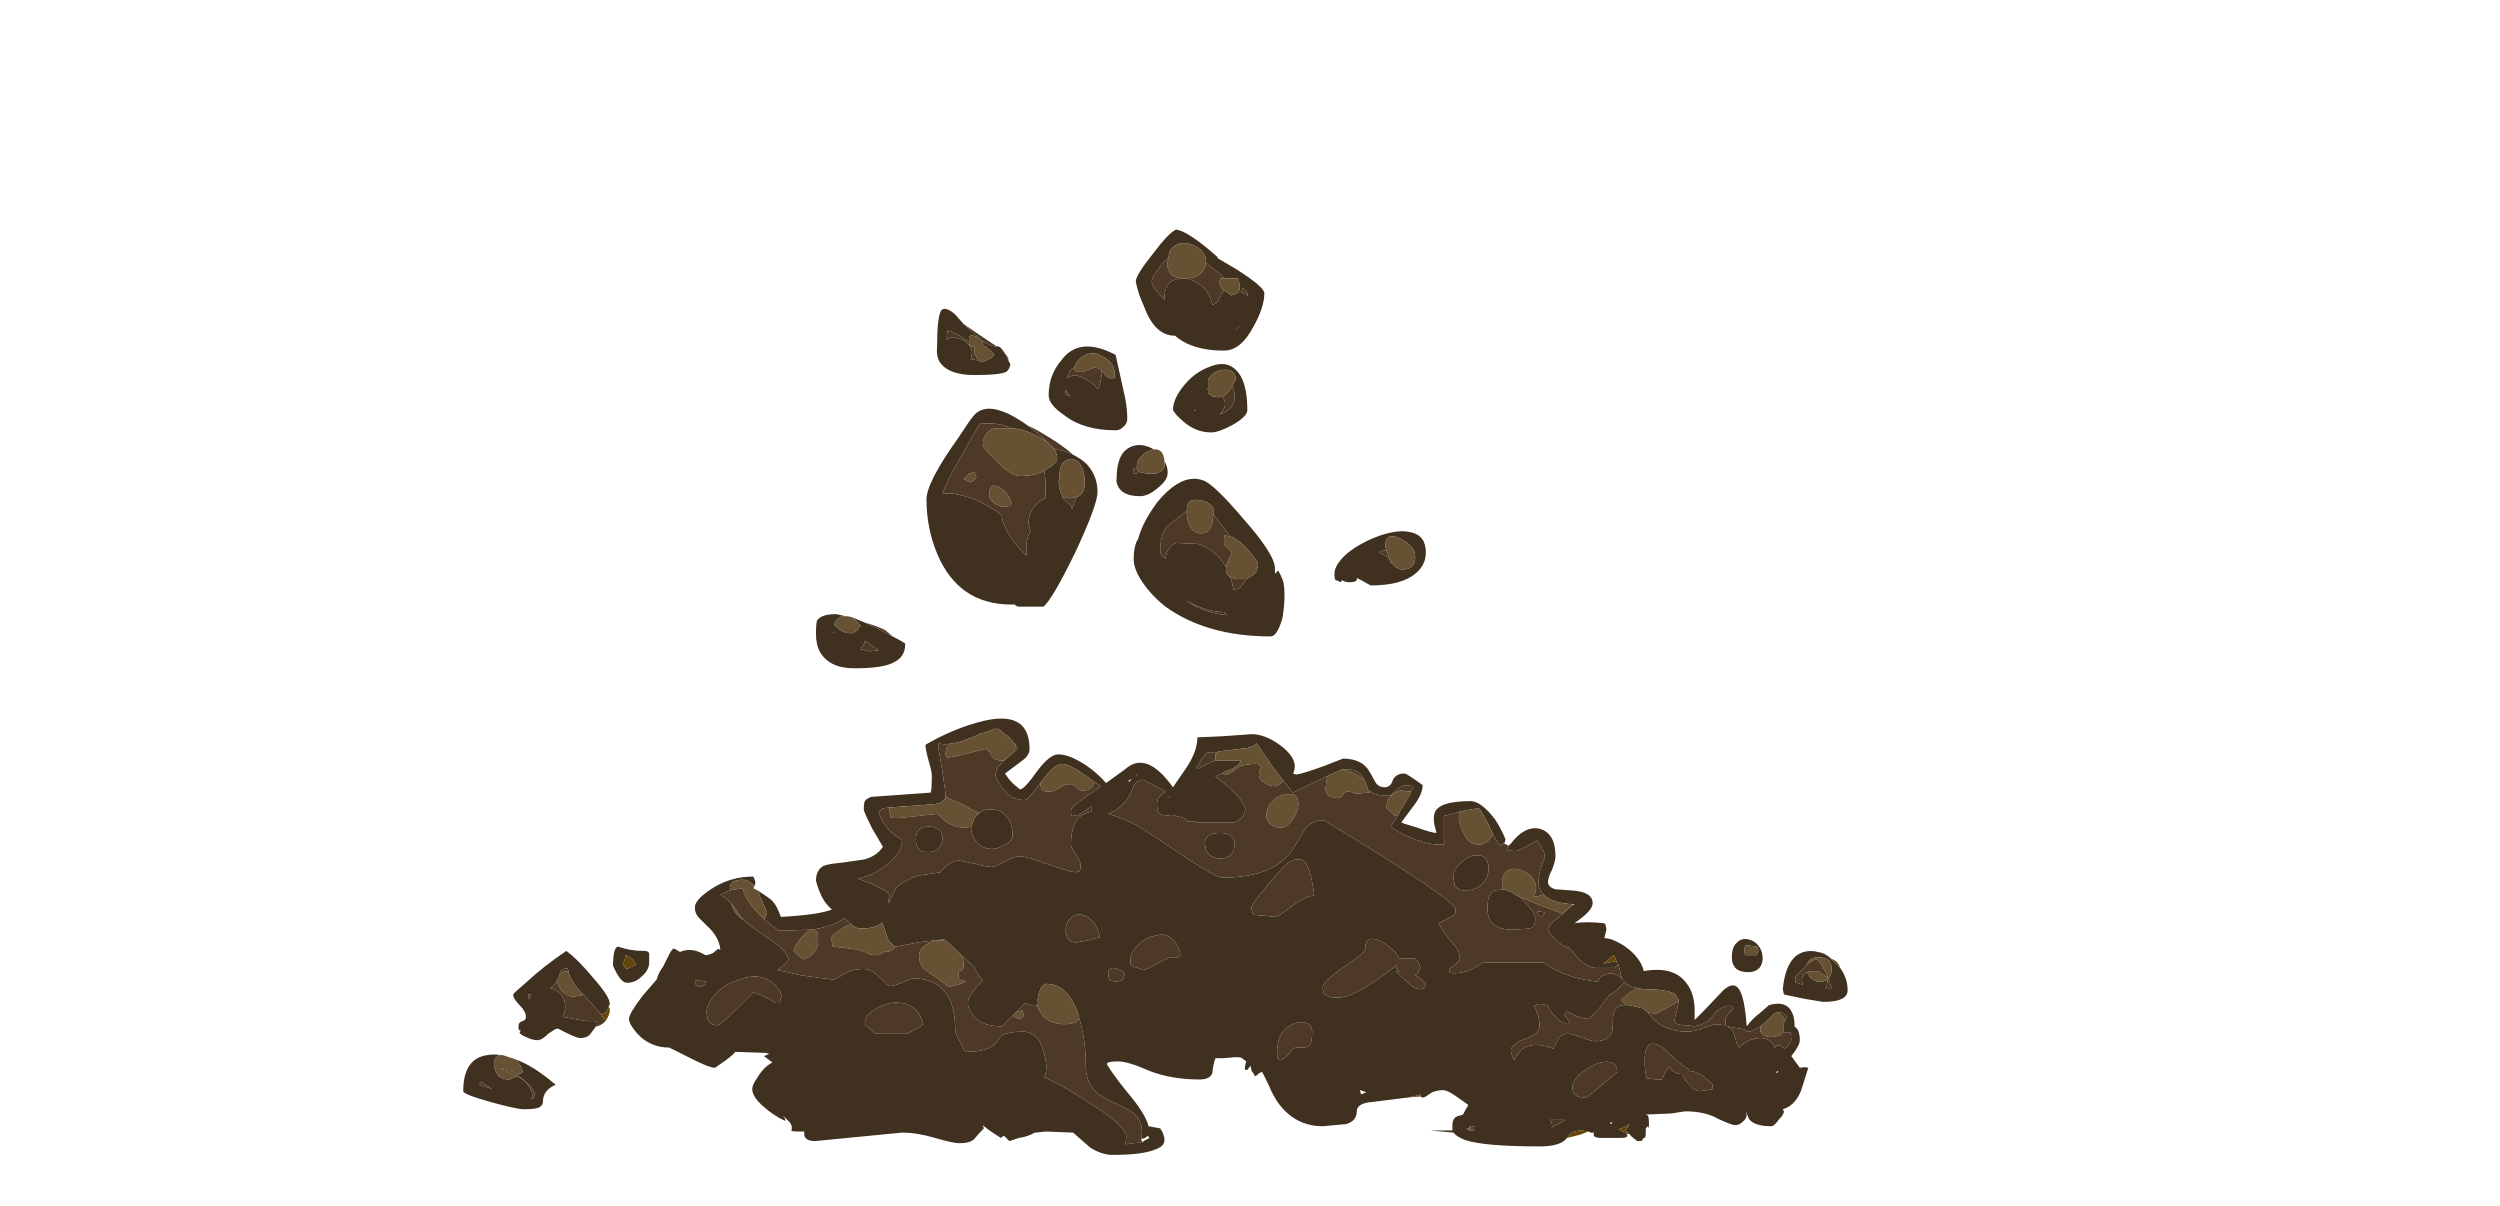 <?xml version="1.0" encoding="UTF-8" standalone="no"?>
<svg xmlns:ffdec="https://www.free-decompiler.com/flash" xmlns:xlink="http://www.w3.org/1999/xlink" ffdec:objectType="frame" height="397.25px" width="823.55px" xmlns="http://www.w3.org/2000/svg">
  <g transform="matrix(1.0, 0.0, 0.0, 1.0, 361.55, 294.0)">
    <use ffdec:characterId="1671" height="43.55" transform="matrix(7.0, 0.0, 0.0, 7.0, -208.95, -218.4)" width="65.15" xlink:href="#shape0"/>
  </g>
  <defs>
    <g id="shape0" transform="matrix(1.0, 0.0, 0.0, 1.0, 29.85, 31.2)">
      <path d="M2.6 -30.05 Q3.35 -31.05 3.7 -31.2 4.3 -31.1 5.65 -29.9 L5.65 -29.85 6.5 -29.35 Q7.85 -28.5 7.85 -28.2 7.85 -27.55 7.35 -26.65 6.75 -25.5 5.95 -25.5 4.45 -25.5 3.65 -26.2 2.7 -26.2 2.2 -27.55 1.9 -28.2 1.8 -28.75 1.8 -29.05 2.6 -30.05 M5.1 -29.65 L5.1 -29.75 Q5.1 -30.0 4.85 -30.25 4.55 -30.5 4.2 -30.55 3.85 -30.6 3.6 -30.4 3.35 -30.25 3.35 -29.9 L3.25 -29.8 Q2.55 -29.05 2.55 -28.75 2.55 -28.5 3.15 -27.9 L3.15 -28.0 Q3.15 -28.5 3.45 -28.75 3.65 -28.85 3.9 -28.9 L4.1 -28.9 4.2 -28.9 Q4.6 -28.8 4.95 -28.5 5.3 -28.15 5.4 -27.65 5.45 -27.65 5.65 -27.8 L5.95 -28.35 6.3 -28.1 Q6.45 -28.15 6.65 -28.25 L6.7 -28.5 6.65 -28.8 6.6 -28.9 5.95 -28.9 5.8 -29.1 Q5.4 -29.35 5.1 -29.65 M13.85 -15.5 Q14.1 -15.2 14.35 -15.2 14.65 -15.2 14.8 -15.35 14.95 -15.5 14.95 -15.8 14.95 -16.3 14.25 -16.65 13.55 -17.0 13.55 -16.3 13.55 -16.2 13.6 -16.1 L13.5 -16.1 Q13.4 -16.1 13.25 -16.0 L13.55 -15.85 Q13.8 -15.7 13.8 -15.5 L13.85 -15.5 M12.15 -14.65 Q12.05 -14.6 11.85 -14.6 11.65 -14.6 11.5 -14.7 L11.45 -14.6 Q11.25 -14.7 11.2 -14.7 11.15 -14.75 11.15 -15.0 11.15 -15.45 11.8 -16.0 12.45 -16.5 13.3 -16.8 14.2 -17.1 14.75 -16.95 15.45 -16.8 15.45 -16.0 15.45 -15.4 14.95 -15.0 14.3 -14.45 12.85 -14.45 L12.4 -14.7 12.2 -14.8 12.2 -14.7 12.15 -14.65 M6.6 -26.55 L6.45 -26.45 Q6.6 -26.55 6.75 -26.7 L6.6 -26.55 M7.1 -28.05 L7.05 -28.2 Q7.05 -28.25 6.85 -28.45 L6.75 -28.25 Q6.95 -28.2 7.1 -28.05 M6.35 -22.0 Q5.7 -21.65 5.35 -21.65 4.6 -21.65 4.0 -22.2 3.7 -22.45 3.55 -22.7 3.55 -23.25 4.1 -23.9 4.6 -24.5 5.3 -24.75 6.05 -25.05 6.5 -24.6 7.05 -24.1 7.05 -22.7 7.05 -22.4 6.35 -22.0 M6.35 -23.85 L6.5 -24.15 Q6.5 -24.6 6.0 -24.6 5.5 -24.6 5.2 -24.15 L5.2 -23.75 5.15 -23.65 5.2 -23.65 5.2 -23.5 5.4 -23.35 5.7 -23.3 5.85 -23.35 Q6.0 -23.2 6.0 -23.0 6.0 -22.75 5.75 -22.5 6.1 -22.6 6.3 -22.85 6.45 -23.05 6.45 -23.25 6.45 -23.65 6.35 -23.85 M0.2 -24.55 L0.3 -24.45 Q0.45 -24.2 0.6 -24.2 0.95 -24.2 0.8 -24.25 0.85 -24.6 0.65 -24.9 0.45 -25.15 0.15 -25.25 L0.1 -25.3 Q-0.2 -25.45 -0.55 -25.3 L-0.65 -25.25 Q-0.95 -25.1 -1.1 -24.7 -1.3 -24.6 -1.35 -24.4 L-1.45 -24.15 Q-1.4 -24.25 -1.25 -24.3 -1.0 -24.4 -0.65 -24.2 -0.3 -24.05 -0.05 -23.75 L0.05 -23.7 0.1 -23.85 Q0.2 -24.3 0.2 -24.5 L0.2 -24.55 M1.2 -21.9 Q1.05 -21.75 0.85 -21.75 -0.65 -21.75 -1.55 -22.45 -2.3 -22.95 -2.3 -23.4 -2.3 -24.35 -1.7 -25.05 -0.85 -26.2 0.85 -25.3 L1.25 -23.5 Q1.4 -22.85 1.4 -22.3 1.4 -22.05 1.2 -21.9 M4.6 -22.7 L4.55 -22.7 4.6 -22.65 4.6 -22.7 M1.95 -19.8 L2.1 -19.75 2.5 -19.7 Q2.8 -19.7 2.95 -19.8 3.15 -19.9 3.15 -20.1 L3.15 -20.3 Q3.3 -20.05 3.3 -19.75 3.3 -19.4 2.85 -19.05 2.4 -18.65 2.0 -18.65 1.25 -18.65 1.0 -19.05 0.85 -19.3 0.9 -19.5 0.9 -20.35 1.25 -20.75 1.6 -21.1 2.1 -21.05 2.4 -21.0 2.65 -20.85 L2.5 -20.8 Q2.25 -20.75 2.05 -20.5 1.85 -20.3 1.85 -20.1 L1.85 -20.0 1.7 -19.95 1.7 -19.7 Q1.85 -19.7 1.95 -19.8 M5.45 -17.8 L5.45 -18.05 Q5.45 -18.15 5.25 -18.3 5.05 -18.45 4.8 -18.45 4.2 -18.6 4.2 -17.95 3.5 -17.4 3.3 -17.25 2.95 -16.9 2.95 -16.05 2.95 -15.9 3.2 -15.7 3.25 -16.25 3.7 -16.45 L4.75 -16.4 Q5.45 -16.15 5.9 -15.55 L6.05 -15.3 Q6.0 -14.95 6.25 -14.85 6.35 -14.55 6.4 -14.25 L6.65 -14.3 Q6.75 -14.35 7.0 -14.75 7.25 -14.85 7.45 -15.05 7.55 -15.25 7.55 -15.5 6.85 -16.55 6.25 -16.75 L5.45 -17.8 M1.7 -15.7 Q1.7 -16.2 1.85 -16.55 L1.9 -16.6 Q2.1 -17.4 2.8 -18.35 3.95 -19.75 4.95 -19.4 5.45 -19.25 6.85 -17.6 8.35 -15.9 8.35 -15.25 L8.35 -15.0 8.5 -15.15 Q8.65 -14.9 8.75 -14.6 8.8 -14.3 8.8 -14.0 8.8 -13.5 8.7 -12.9 8.45 -12.05 8.15 -12.05 5.15 -12.05 3.2 -13.45 2.5 -14.0 2.05 -14.7 1.7 -15.25 1.7 -15.7 M5.95 -13.2 Q5.1 -13.2 4.15 -13.75 5.0 -13.15 6.1 -13.05 L5.95 -13.2 M-16.0 -0.1 Q-15.45 0.25 -15.3 0.4 -15.1 0.6 -14.9 1.15 -13.1 1.05 -12.5 0.8 -12.75 0.6 -12.95 0.25 -13.15 -0.15 -13.25 -0.55 -13.25 -1.05 -12.9 -1.25 -12.65 -1.35 -12.05 -1.4 L-11.0 -1.55 Q-10.4 -1.7 -10.1 -2.15 L-10.6 -3.0 Q-11.0 -3.8 -11.0 -3.9 -11.0 -4.2 -10.95 -4.3 -10.9 -4.4 -10.65 -4.5 L-7.85 -4.7 Q-7.8 -4.85 -7.8 -5.5 -7.8 -5.7 -7.95 -6.2 -8.1 -6.75 -8.1 -6.95 -6.9 -7.65 -5.65 -8.0 -3.2 -8.7 -3.2 -6.75 -3.2 -6.45 -3.55 -6.2 L-4.35 -5.6 Q-4.25 -5.4 -3.95 -5.1 L-3.65 -4.85 Q-3.45 -4.85 -2.85 -5.7 -2.25 -6.5 -1.85 -6.5 -1.25 -6.5 -0.35 -5.85 0.1 -5.5 0.4 -5.15 1.15 -5.7 1.3 -5.8 2.3 -6.7 3.55 -4.95 L4.1 -5.75 Q4.7 -6.6 4.7 -7.3 L5.85 -7.35 7.25 -7.45 7.35 -7.45 Q8.0 -7.4 8.7 -6.85 9.5 -6.2 9.2 -5.6 L9.35 -5.55 Q9.7 -5.6 10.65 -5.95 L11.55 -6.3 Q12.5 -6.3 12.85 -5.6 L13.1 -5.15 Q13.25 -4.95 13.5 -4.95 13.8 -4.95 13.9 -5.3 14.05 -5.6 14.45 -5.6 14.55 -5.6 15.3 -5.05 15.3 -4.7 15.0 -4.25 L14.3 -3.3 Q14.35 -3.25 15.05 -3.05 15.75 -2.8 15.95 -2.8 L15.85 -3.2 Q15.8 -3.5 15.85 -3.7 16.0 -4.3 17.55 -4.3 18.05 -4.3 18.7 -3.45 19.0 -3.0 19.2 -2.5 L19.15 -2.3 19.15 -2.35 19.1 -2.3 Q19.05 -2.25 18.95 -2.2 L18.8 -2.4 18.6 -2.75 18.4 -3.2 Q18.0 -3.95 17.95 -3.95 17.65 -3.95 17.05 -3.8 L16.3 -3.6 16.3 -2.45 16.35 -2.35 Q16.35 -2.25 16.15 -2.25 15.5 -2.25 14.7 -2.6 14.1 -2.85 13.8 -3.1 L14.15 -3.65 14.3 -3.95 14.35 -4.0 14.75 -4.7 14.75 -4.75 14.85 -4.95 14.85 -5.0 14.55 -5.05 Q14.3 -5.05 14.05 -4.8 13.8 -4.55 13.7 -4.55 13.1 -4.55 12.85 -4.75 L12.75 -4.8 12.6 -5.2 Q12.45 -5.5 12.35 -5.6 12.15 -5.8 11.65 -5.8 L11.5 -5.8 11.45 -5.75 10.95 -5.55 10.55 -5.35 9.2 -4.7 8.75 -5.25 8.1 -6.1 8.1 -6.15 8.05 -6.2 7.5 -7.0 7.5 -7.05 7.45 -7.0 7.35 -6.9 7.05 -6.8 5.8 -6.65 5.6 -6.6 5.25 -6.6 Q5.05 -6.6 4.65 -5.85 L4.8 -5.85 Q5.2 -6.1 5.55 -6.2 L6.75 -6.2 Q6.65 -5.9 5.9 -5.65 L5.9 -5.6 5.85 -5.6 Q5.7 -5.55 5.55 -5.45 6.05 -5.1 6.55 -4.6 6.95 -4.1 6.95 -3.95 6.95 -3.5 6.45 -3.3 L4.7 -3.3 4.65 -3.35 4.2 -3.35 4.1 -3.5 3.5 -3.65 3.45 -3.65 3.15 -3.6 Q2.95 -3.65 2.85 -3.8 2.8 -3.9 2.8 -4.15 2.8 -4.4 2.9 -4.5 L3.2 -4.75 2.55 -5.1 2.15 -5.3 Q1.9 -5.3 1.7 -5.05 L1.65 -4.9 Q1.6 -4.7 1.4 -4.4 1.05 -3.9 0.5 -3.7 1.1 -3.55 1.95 -3.1 2.6 -2.7 4.3 -1.55 5.6 -0.7 5.85 -0.7 8.35 -0.7 9.2 -2.05 L9.75 -2.95 Q10.05 -3.4 10.65 -3.4 16.85 0.35 16.85 0.8 16.85 1.0 16.8 1.05 16.65 1.15 16.05 1.45 16.3 1.9 16.75 2.45 17.05 2.75 17.05 3.15 17.05 3.25 16.55 3.6 L16.55 3.75 Q16.6 3.8 16.8 3.8 17.2 3.8 17.65 3.6 L18.15 3.3 21.0 3.3 Q21.85 3.95 23.2 4.15 L23.55 4.2 Q23.6 3.95 23.95 3.85 24.4 3.7 24.8 4.2 24.5 4.6 24.15 4.8 L24.1 4.8 23.65 5.4 23.15 5.95 Q22.7 5.95 22.1 5.6 L21.95 5.75 22.2 6.05 22.2 6.1 Q22.2 6.15 22.0 6.15 21.85 6.15 21.6 5.9 21.3 5.6 21.2 5.35 21.15 5.25 20.7 5.25 L20.55 5.35 Q20.8 5.85 20.8 6.3 20.8 6.65 20.1 6.9 19.45 7.15 19.45 7.45 19.45 7.55 19.6 7.9 19.7 7.7 19.9 7.45 20.45 6.95 21.45 7.35 L21.7 6.85 Q21.85 6.65 22.15 6.65 22.3 6.65 22.75 6.8 23.2 7.0 23.4 7.0 23.9 7.0 24.1 6.75 24.25 6.6 24.25 6.2 24.25 5.75 24.3 5.65 24.4 5.35 24.7 5.3 L25.0 5.3 25.65 5.45 Q25.75 5.5 25.9 5.65 L26.1 5.9 Q26.7 6.55 27.8 6.55 27.95 6.55 28.35 6.45 L28.45 6.4 Q28.95 6.2 29.15 6.2 L29.55 6.25 29.55 6.05 Q29.55 5.85 29.7 5.7 29.9 5.5 29.9 5.45 L29.9 5.35 Q29.4 5.25 29.0 5.75 28.7 6.15 28.3 6.25 L28.05 6.3 27.8 6.25 27.7 6.25 Q27.15 6.25 27.15 6.0 L27.3 5.4 27.35 5.1 27.35 5.05 27.2 4.85 27.2 4.8 Q26.85 4.55 25.7 4.55 L25.4 4.5 Q24.8 4.4 24.65 3.95 L24.5 3.35 24.35 3.55 23.45 3.55 Q23.0 3.55 22.45 2.9 L22.2 2.6 Q21.95 2.6 21.55 2.2 21.2 1.85 21.2 1.75 21.2 1.55 21.6 1.25 L21.9 1.0 22.35 0.6 22.45 0.55 22.35 0.55 Q21.35 0.5 21.0 0.1 20.75 -0.15 20.75 -0.45 20.75 -0.95 21.05 -1.65 21.05 -1.9 20.9 -2.1 L20.7 -2.45 Q20.65 -2.45 20.25 -2.2 L19.95 -2.05 19.7 -1.95 Q19.35 -1.95 19.25 -2.05 L19.35 -2.2 19.45 -2.3 Q20.1 -3.15 20.8 -3.0 21.55 -2.8 21.55 -1.7 21.55 -1.5 21.4 -1.1 21.2 -0.7 21.2 -0.5 21.2 -0.25 21.55 -0.15 L22.25 -0.1 Q23.3 -0.05 23.3 0.5 23.3 0.75 22.9 1.1 L22.45 1.45 Q22.95 1.35 23.85 1.45 L23.9 1.5 23.95 1.75 23.85 2.15 Q24.1 2.15 24.4 2.3 24.85 2.5 25.25 2.9 25.65 3.35 25.7 3.7 27.1 3.45 27.7 4.25 28.1 4.75 28.1 5.55 L28.1 6.0 28.55 5.55 29.45 4.6 Q29.9 4.2 30.15 4.5 30.45 4.85 30.55 6.3 30.8 5.95 31.2 5.65 L31.6 5.3 Q32.3 5.1 32.6 5.5 32.8 5.8 32.8 6.2 L32.8 6.3 Q32.85 6.35 32.95 6.45 33.05 6.65 33.05 6.95 33.05 7.2 32.65 7.7 L33.05 8.25 Q33.3 8.2 33.45 8.25 33.4 8.4 33.1 9.35 32.8 10.05 32.25 10.2 L32.3 10.3 Q32.3 10.45 32.05 10.7 31.85 11.0 31.7 11.0 30.9 11.0 30.65 10.65 L30.5 10.25 30.55 10.45 Q30.55 10.65 30.35 10.8 30.2 10.95 30.0 10.95 29.85 10.95 29.2 10.65 28.6 10.3 27.65 10.3 L27.0 10.4 25.8 10.45 25.9 10.5 Q25.95 10.6 25.95 10.85 25.95 11.2 25.9 11.0 L25.8 11.1 25.8 11.3 Q25.8 11.5 25.75 11.55 25.7 11.55 25.65 11.6 L25.65 11.65 Q25.65 11.7 25.4 11.7 L25.15 11.5 25.0 11.35 24.85 11.2 Q25.0 10.95 25.05 10.9 L24.8 11.05 24.5 11.15 24.85 11.3 24.9 11.4 24.95 11.45 24.9 11.5 Q24.85 11.55 24.6 11.55 L23.7 11.55 Q23.35 11.55 23.35 11.4 L23.35 11.3 23.2 11.3 23.1 11.25 22.8 11.2 Q22.45 11.2 22.25 11.35 L22.1 11.55 22.05 11.6 Q21.75 11.95 20.8 11.95 18.2 11.95 17.3 11.65 16.9 11.5 16.75 11.3 L15.65 11.2 16.7 11.2 Q16.7 11.1 16.7 10.95 16.7 10.55 17.05 10.5 L17.2 10.45 Q17.3 10.25 17.45 10.0 L17.1 9.75 Q16.5 9.3 16.25 9.3 16.05 9.3 15.75 9.4 L15.45 9.6 Q15.35 9.65 15.3 9.65 15.25 9.65 15.2 9.6 L15.2 9.5 15.05 9.55 14.6 9.65 13.0 9.85 Q12.2 9.9 12.2 10.3 12.2 10.75 11.7 10.9 L10.6 11.0 Q9.3 11.0 8.5 9.9 8.25 9.55 8.05 9.05 L7.75 8.45 Q7.65 8.45 7.5 8.6 L7.4 8.65 Q7.35 8.5 7.25 8.4 L7.2 8.15 7.05 8.35 6.95 8.35 Q6.9 8.25 7.0 7.95 L6.8 7.8 Q6.75 7.75 6.5 7.75 L5.9 7.8 5.55 7.8 Q5.45 8.05 5.4 8.5 5.3 8.8 4.8 8.8 3.5 8.8 2.45 8.4 1.45 7.95 0.95 7.95 0.5 7.95 0.45 8.05 L0.45 8.1 Q0.75 8.6 1.4 9.4 2.25 10.4 2.4 11.0 L2.95 11.1 Q3.15 11.4 3.15 11.65 3.15 11.95 2.7 12.1 2.1 12.35 0.7 12.35 0.2 12.35 -0.35 12.0 L-1.15 11.3 -2.45 11.25 -2.9 11.3 -2.95 11.3 Q-3.3 11.5 -3.7 11.55 L-4.15 11.7 -4.4 11.45 Q-4.5 11.5 -4.55 11.55 -4.95 11.3 -5.15 11.15 L-5.4 10.95 -5.35 11.1 Q-5.55 11.3 -5.8 11.6 -6.0 11.8 -6.5 11.8 -6.8 11.8 -7.65 11.55 -8.5 11.3 -9.2 11.3 L-13.3 11.7 Q-13.7 11.7 -13.8 11.45 L-13.8 11.25 -14.05 11.25 Q-14.45 11.25 -14.4 11.2 -14.35 10.95 -14.5 10.8 L-14.8 10.5 -14.7 10.65 -14.7 10.75 Q-15.25 10.5 -15.75 10.05 -16.25 9.6 -16.25 9.25 -16.25 9.05 -16.0 8.7 -15.7 8.2 -15.3 8.0 L-15.7 7.7 -15.45 7.6 -15.6 7.55 -17.05 7.5 Q-17.1 7.6 -17.5 7.9 L-18.0 8.25 Q-18.3 8.25 -19.35 7.7 L-20.15 7.3 Q-21.05 7.3 -21.65 6.65 -22.05 6.2 -22.05 5.95 -22.05 5.7 -21.4 4.85 L-20.75 4.1 Q-20.65 3.75 -20.45 3.5 L-20.15 2.9 Q-20.0 2.6 -19.9 2.65 L-19.65 2.8 Q-19.1 2.55 -18.45 2.95 -18.3 2.95 -18.1 2.85 L-17.85 2.65 -17.75 2.7 Q-17.8 2.1 -18.35 1.6 L-18.75 1.2 Q-18.95 1.0 -18.95 0.7 -18.95 0.35 -18.2 -0.15 -17.3 -0.75 -16.2 -0.75 -16.15 -0.65 -16.1 -0.5 -16.1 -0.4 -16.15 -0.3 -16.4 -0.6 -16.7 -0.6 -17.0 -0.6 -17.15 -0.5 -17.3 -0.4 -17.3 -0.2 L-17.3 -0.1 Q-17.55 0.0 -17.75 0.1 -17.5 0.25 -17.25 0.5 L-17.2 0.65 Q-17.0 1.1 -16.65 1.3 -16.4 1.55 -15.5 2.15 -14.55 2.8 -14.55 3.15 -14.55 3.25 -15.05 3.65 L-13.95 3.9 -12.45 4.1 Q-12.35 4.1 -11.95 3.85 -11.55 3.6 -11.0 3.6 -10.65 3.6 -10.25 4.0 -9.85 4.4 -9.8 4.4 -9.6 4.4 -9.2 4.25 -8.8 4.05 -8.65 4.05 -7.45 4.05 -6.95 5.05 -6.7 5.6 -6.7 6.45 -6.7 6.65 -6.45 7.05 -6.25 7.5 -6.2 7.5 -5.1 7.5 -4.75 7.05 -4.6 6.8 -4.45 6.7 -4.15 6.55 -3.5 6.55 -2.8 6.55 -2.55 7.45 -2.3 8.2 -2.5 8.7 -1.5 9.15 -0.3 9.95 1.35 11.0 1.35 11.5 1.35 11.7 1.3 11.85 L2.1 11.75 Q2.15 11.7 2.45 11.55 L2.35 11.45 2.25 11.55 2.05 11.6 Q2.2 10.9 1.8 10.5 1.6 10.25 0.9 9.95 0.2 9.65 -0.05 9.4 -0.55 8.95 -0.55 8.2 -0.55 6.85 -0.9 5.8 L-0.9 5.75 Q-1.4 4.3 -2.4 4.3 -2.6 4.3 -2.75 4.7 -2.85 5.0 -2.8 5.25 L-2.85 5.3 -3.0 5.35 -3.4 5.2 -3.85 5.65 -4.0 5.8 -4.5 6.3 Q-5.4 6.3 -5.8 5.85 -6.1 5.5 -6.1 5.2 -6.1 4.9 -5.7 4.45 L-5.4 4.15 Q-5.8 3.65 -5.8 3.5 L-6.35 3.0 -7.1 2.3 -7.2 2.2 -8.45 2.35 -8.7 2.4 -9.5 2.55 -9.55 2.55 -9.75 2.35 -9.8 2.35 -9.95 1.95 -10.1 1.5 -10.1 1.4 -10.15 1.45 Q-10.5 1.7 -11.15 1.7 -11.35 1.7 -11.6 1.5 L-11.9 1.2 Q-12.1 1.35 -12.45 1.5 -12.85 1.65 -13.4 1.75 L-13.5 1.75 -14.95 1.8 Q-15.05 1.8 -15.7 1.25 L-15.65 1.2 -15.55 0.95 -15.9 0.15 -16.0 -0.1 M19.85 0.2 L20.25 0.6 Q20.6 1.0 20.6 1.25 20.6 1.65 20.3 1.7 L19.55 1.75 Q18.75 1.75 18.5 1.35 18.35 1.15 18.35 0.7 18.35 0.05 18.7 -0.1 L19.15 -0.15 19.5 0.0 19.75 0.15 19.85 0.2 M3.35 -4.45 L3.4 -4.55 3.4 -4.5 3.35 -4.45 M1.85 -5.55 L1.8 -5.5 1.9 -5.55 1.85 -5.55 M1.5 -5.2 L1.6 -5.35 1.45 -5.25 1.5 -5.2 M5.75 -2.8 Q6.45 -2.8 6.45 -2.3 6.45 -2.0 6.3 -1.8 6.1 -1.6 5.8 -1.6 5.3 -1.6 5.1 -2.0 L5.05 -2.3 Q5.05 -2.8 5.75 -2.8 M9.95 -1.05 Q9.75 -1.8 9.05 -1.45 8.85 -1.35 8.05 -0.4 7.25 0.55 7.25 0.7 7.25 0.9 7.3 0.95 L7.35 1.05 7.9 1.1 8.35 1.15 Q8.5 1.15 9.15 0.65 9.8 0.15 10.2 0.15 10.1 -0.65 9.95 -1.05 M17.0 -1.3 Q17.25 -1.55 17.55 -1.7 17.9 -1.8 18.15 -1.7 18.4 -1.55 18.4 -1.1 18.4 -0.75 18.15 -0.45 17.85 -0.1 17.3 -0.1 17.05 -0.1 17.0 -0.15 L16.8 -0.3 16.8 -0.45 Q16.75 -0.55 16.75 -0.75 16.75 -1.05 17.0 -1.3 M34.95 3.55 Q35.3 4.05 35.3 4.6 35.3 5.15 34.15 5.15 L33.25 5.0 32.3 4.8 32.25 4.55 Q32.35 3.45 32.85 3.0 33.3 2.65 33.9 2.8 34.25 2.85 34.5 3.1 L34.95 3.55 M34.4 4.05 Q34.55 3.9 34.55 3.6 34.55 3.05 33.95 3.05 33.45 3.05 33.4 3.4 L32.85 3.95 32.85 4.25 Q32.95 4.25 33.2 4.35 33.15 4.25 33.15 4.15 33.15 3.85 33.4 3.75 L33.5 3.95 Q33.7 4.2 34.0 4.2 34.2 4.2 34.35 4.1 L34.35 4.0 34.35 4.15 Q34.35 4.35 34.25 4.5 L34.55 4.5 34.4 4.05 M29.85 3.05 Q29.85 2.55 30.1 2.35 30.3 2.15 30.6 2.2 30.9 2.25 31.1 2.5 31.3 2.75 31.3 3.1 31.3 3.35 31.15 3.55 30.95 3.75 30.65 3.75 30.1 3.75 29.95 3.45 29.85 3.3 29.85 3.05 M30.5 2.5 Q30.45 2.5 30.45 2.75 30.45 2.95 30.5 2.95 L31.0 2.95 31.1 2.75 31.05 2.55 30.65 2.5 30.5 2.5 M31.2 6.3 L30.7 6.55 Q30.5 6.55 30.45 6.45 L30.2 6.4 29.6 6.3 Q29.85 6.4 29.95 6.65 L30.05 7.0 Q30.1 7.2 30.2 7.3 30.45 7.05 30.6 7.0 30.9 6.85 31.2 6.85 31.65 6.85 31.85 7.25 L31.85 7.35 Q31.95 7.05 32.35 7.35 32.65 7.1 32.65 6.9 L32.6 6.55 32.5 6.6 32.3 6.6 32.3 6.5 32.3 6.15 Q32.35 6.0 32.45 5.85 L32.3 5.7 Q32.25 5.65 32.0 5.65 L31.95 5.65 Q31.8 5.7 31.6 5.95 L31.2 6.3 M23.95 3.25 L23.8 3.35 24.3 3.25 24.45 3.3 24.3 2.95 Q24.15 3.05 23.95 3.25 M23.75 9.05 L24.45 8.45 Q24.45 8.05 24.15 8.0 23.85 7.9 23.4 8.1 23.0 8.3 22.7 8.55 22.35 8.9 22.35 9.15 22.35 9.35 22.4 9.4 22.5 9.65 22.95 9.65 23.05 9.65 23.75 9.05 M27.8 8.4 L27.8 8.3 Q27.65 8.25 27.25 7.9 L26.6 7.3 Q25.75 6.75 25.75 7.9 25.75 8.45 25.85 8.75 L26.35 8.8 26.55 8.8 26.7 8.5 Q26.8 8.3 26.9 8.2 27.0 8.4 27.15 8.45 27.3 8.55 27.55 8.55 L27.55 8.6 Q27.55 8.7 27.8 9.0 28.1 9.35 28.35 9.35 L28.7 9.3 28.95 9.25 28.95 9.05 Q28.7 8.8 28.45 8.6 28.1 8.4 27.8 8.4 M24.2 10.9 L24.2 10.8 24.1 10.85 24.2 10.9 M32.0 8.4 L31.9 8.5 32.05 8.45 32.0 8.4 M20.85 1.15 Q20.7 1.05 20.7 0.9 L20.8 0.9 Q20.9 0.9 21.05 0.95 21.0 1.05 20.85 1.15 M12.6 2.65 Q12.6 2.85 11.6 3.5 10.6 4.2 10.6 4.45 10.6 4.65 10.65 4.75 10.8 4.95 11.3 4.95 12.15 4.95 14.1 3.4 L14.05 3.55 14.2 3.7 14.05 3.7 Q14.1 3.8 14.5 4.15 14.9 4.55 15.15 4.55 15.35 4.55 15.4 4.45 L15.45 4.3 Q15.2 4.0 14.95 3.9 L15.1 3.75 15.2 3.55 Q15.1 3.2 14.9 3.1 L14.2 3.1 14.0 2.8 Q13.75 2.55 13.45 2.35 12.6 1.9 12.6 2.65 M12.65 9.4 L12.35 9.3 12.4 9.5 12.65 9.4 M17.5 11.2 L17.55 11.2 17.7 11.2 17.7 11.1 17.75 11.0 17.55 11.0 17.45 11.1 17.35 11.1 17.5 11.2 M22.0 10.7 L21.3 10.7 Q21.4 10.9 21.4 11.05 L21.35 11.05 Q21.75 10.9 22.0 10.7 M0.8 3.55 Q0.5 3.55 0.5 3.8 0.5 4.05 0.6 4.15 L0.85 4.2 Q1.15 4.15 1.2 4.1 L1.3 3.8 Q1.0 3.6 0.8 3.55 M3.9 2.95 Q3.8 2.35 3.4 2.1 3.1 1.9 2.65 2.05 2.2 2.15 1.9 2.5 1.55 2.8 1.55 3.15 1.55 3.5 1.6 3.45 L2.15 3.65 Q2.4 3.6 2.9 3.3 3.35 3.05 3.45 3.05 L3.8 3.05 3.9 2.95 M9.85 6.15 Q9.6 6.05 9.3 6.15 8.45 6.45 8.45 7.55 8.45 7.8 8.5 7.85 L8.6 7.9 Q8.85 7.8 9.05 7.55 9.15 7.3 9.4 7.3 9.85 7.3 9.95 7.25 10.1 7.1 10.1 6.55 10.1 6.25 9.85 6.15 M-4.75 -25.7 L-4.7 -25.7 Q-4.55 -25.7 -4.35 -25.35 L-4.3 -25.3 -4.2 -25.05 -4.1 -24.85 Q-4.15 -24.6 -4.3 -24.5 -4.6 -24.35 -5.8 -24.35 -7.05 -24.35 -7.45 -25.0 -7.6 -25.3 -7.55 -25.7 -7.55 -27.1 -7.35 -27.4 -7.15 -27.6 -6.7 -27.2 L-6.3 -26.75 -5.75 -26.25 -5.6 -26.1 Q-5.75 -26.2 -5.85 -26.2 L-5.95 -26.25 Q-6.05 -26.2 -6.05 -26.0 L-6.05 -25.9 -6.15 -26.0 Q-6.8 -26.4 -7.05 -26.45 -7.1 -26.2 -7.1 -26.0 -6.95 -26.2 -6.65 -26.1 -6.05 -26.0 -5.9 -25.45 L-5.95 -25.1 -6.0 -25.1 -5.7 -25.05 -5.6 -25.05 -5.45 -24.95 Q-5.05 -25.1 -4.95 -25.2 L-4.85 -25.3 Q-5.1 -25.6 -5.4 -25.75 L-5.4 -25.85 Q-5.4 -25.95 -5.55 -26.05 -5.1 -25.7 -4.75 -25.7 M-3.25 -21.95 Q-2.6 -21.45 -2.0 -20.85 -1.5 -20.8 -1.15 -20.6 -0.75 -20.4 -0.5 -20.15 0.0 -19.6 0.0 -18.85 0.0 -18.25 -1.05 -16.0 -2.15 -13.75 -2.55 -13.45 L-3.7 -13.45 Q-3.8 -13.45 -3.9 -13.55 L-4.05 -13.55 Q-6.55 -13.55 -7.55 -15.95 -8.05 -17.15 -8.05 -18.5 -8.05 -19.3 -6.55 -21.4 L-6.05 -22.15 -5.9 -22.35 Q-5.2 -23.35 -3.25 -21.95 M-4.05 -21.85 Q-4.7 -22.15 -5.55 -22.05 L-6.55 -20.3 Q-7.15 -19.25 -7.3 -18.75 -6.95 -18.85 -6.25 -18.65 -5.65 -18.5 -5.1 -18.15 -4.55 -17.85 -4.5 -17.7 -4.45 -17.1 -3.65 -16.15 L-3.35 -15.85 -3.35 -16.2 Q-3.35 -16.65 -3.2 -16.9 L-3.15 -17.0 -3.25 -17.35 Q-3.25 -17.85 -2.9 -18.25 -2.7 -18.45 -2.45 -18.55 -2.45 -18.8 -2.45 -19.15 -2.45 -19.5 -2.5 -19.85 L-2.35 -19.95 Q-1.9 -20.2 -1.9 -20.45 -1.9 -20.85 -2.45 -21.25 -2.95 -21.6 -3.65 -21.8 L-4.05 -21.85 M-1.5 -23.45 Q-1.45 -23.4 -1.3 -23.35 L-1.5 -23.65 -1.5 -23.45 M-1.0 -18.6 Q-0.8 -18.65 -0.7 -18.85 -0.6 -19.0 -0.6 -19.25 -0.6 -20.25 -1.2 -20.4 -1.45 -20.4 -1.65 -20.2 -1.8 -19.95 -1.8 -19.5 -1.85 -19.3 -1.8 -19.05 -1.75 -18.8 -1.65 -18.65 L-1.65 -18.55 -1.4 -18.35 Q-1.25 -18.25 -1.2 -18.05 L-1.0 -18.6 M-11.85 -13.0 Q-12.2 -13.05 -12.4 -12.6 L-12.1 -12.35 Q-11.85 -12.2 -11.65 -12.2 -11.45 -12.2 -11.3 -12.35 -11.25 -12.45 -11.15 -12.55 -11.35 -12.8 -11.55 -12.95 L-10.95 -12.7 -10.4 -12.45 -9.65 -12.05 Q-9.05 -11.75 -9.05 -11.7 -9.05 -11.1 -9.55 -10.85 -10.05 -10.55 -11.45 -10.55 -12.6 -10.55 -13.05 -11.3 -13.25 -11.65 -13.25 -12.15 -13.25 -12.65 -13.2 -12.8 -13.0 -13.1 -12.3 -13.1 L-11.85 -13.0 M-12.45 -12.25 L-12.45 -12.2 -12.4 -12.25 -12.45 -12.25 M-4.7 -7.7 L-4.9 -7.7 -4.95 -7.65 -5.4 -7.5 -5.45 -7.5 -5.9 -7.3 Q-6.5 -7.05 -6.95 -7.0 -7.2 -6.95 -7.4 -7.0 L-7.45 -7.05 Q-7.5 -7.05 -7.5 -6.85 L-7.3 -5.7 Q-7.15 -4.7 -7.15 -4.55 L-7.15 -4.5 Q-7.2 -4.2 -7.75 -4.15 L-9.8 -4.0 -10.15 -3.95 -10.15 -3.9 Q-10.2 -3.85 -10.3 -3.8 -10.1 -3.15 -9.6 -2.75 L-9.2 -2.45 Q-9.2 -1.85 -10.0 -1.25 -10.55 -0.8 -11.3 -0.65 -10.8 -0.5 -10.3 -0.25 -9.8 0.0 -9.8 0.1 L-9.85 0.5 -9.8 0.45 Q-9.5 -0.25 -9.4 -0.3 -8.7 -0.8 -8.05 -0.85 L-7.4 -0.95 Q-6.95 -1.5 -6.5 -1.5 L-5.75 -1.35 Q-5.2 -1.2 -5.0 -1.2 -4.8 -1.2 -4.35 -1.45 -3.95 -1.7 -3.65 -1.7 -3.35 -1.7 -2.4 -1.35 -1.4 -1.0 -1.05 -0.95 L-0.85 -1.0 Q-0.8 -1.05 -0.8 -1.3 -0.8 -1.45 -1.0 -1.75 -1.25 -2.1 -1.25 -2.25 -1.25 -3.7 -0.25 -3.8 L-0.3 -3.9 -0.3 -4.05 -0.95 -3.6 -1.2 -3.65 -1.2 -3.6 Q-1.25 -3.6 -1.25 -3.85 -1.25 -4.05 -0.2 -4.75 L0.15 -5.0 -0.15 -5.2 -0.55 -5.5 Q-1.35 -6.05 -1.65 -6.05 -2.05 -6.05 -2.65 -5.2 L-2.7 -5.15 Q-3.25 -4.35 -3.45 -4.35 -4.1 -4.35 -4.5 -4.95 -4.7 -5.2 -4.8 -5.5 -4.8 -5.8 -4.55 -6.05 L-4.4 -6.2 -4.05 -6.5 -3.9 -6.65 -3.75 -6.75 -3.85 -6.95 -4.15 -7.3 -4.2 -7.3 -4.2 -7.35 -4.25 -7.35 -4.25 -7.4 -4.3 -7.4 -4.6 -7.65 -4.7 -7.7 M-11.15 -11.45 L-10.7 -11.35 -10.3 -11.4 Q-10.55 -11.55 -10.95 -11.85 -10.95 -11.7 -11.1 -11.55 L-11.15 -11.45 M-5.55 -3.75 Q-5.3 -3.95 -4.95 -3.9 -4.55 -3.9 -4.3 -3.6 -4.0 -3.3 -4.0 -2.7 -4.0 -2.4 -4.45 -2.2 -4.75 -2.05 -4.95 -2.05 -5.55 -2.05 -5.8 -2.55 -5.95 -2.8 -5.95 -3.0 L-5.9 -3.2 -5.8 -3.5 -5.65 -3.65 -5.65 -3.7 -5.55 -3.75 M-7.95 -3.1 Q-7.3 -3.1 -7.3 -2.55 -7.3 -2.25 -7.5 -2.05 -7.7 -1.9 -8.0 -1.9 -8.4 -1.9 -8.5 -2.2 -8.55 -2.35 -8.55 -2.5 -8.55 -3.1 -7.95 -3.1 M-0.2 1.4 Q-0.45 1.1 -0.75 1.05 -1.05 1.0 -1.25 1.2 -1.5 1.4 -1.5 1.85 -1.5 1.95 -1.45 2.05 -1.35 2.35 -1.0 2.35 L-0.4 2.25 0.1 2.1 Q0.05 1.7 -0.2 1.4 M-10.55 5.55 Q-10.95 5.8 -10.95 6.15 -10.95 6.25 -10.8 6.35 L-10.45 6.65 -9.0 6.65 Q-8.5 6.45 -8.2 6.2 -8.5 5.05 -9.75 5.2 -10.2 5.3 -10.55 5.55 M-15.5 5.0 L-15.15 5.2 -14.9 5.2 -14.95 5.15 -14.85 4.8 Q-15.55 3.55 -17.0 4.15 -17.6 4.35 -18.0 4.8 -18.4 5.25 -18.4 5.65 L-18.35 5.95 Q-18.25 6.25 -17.85 6.25 -17.8 6.25 -17.05 5.55 L-16.2 4.7 Q-15.85 4.8 -15.5 5.0 M-22.25 3.5 L-22.15 3.6 Q-22.05 3.55 -21.7 3.4 L-21.85 3.2 Q-22.0 3.0 -22.25 2.95 -22.2 3.0 -22.25 3.15 -22.3 3.3 -22.35 3.35 L-22.25 3.5 M-22.55 2.55 Q-22.0 2.75 -21.35 2.75 -21.1 2.75 -21.1 2.9 -21.1 2.95 -21.1 3.3 -21.1 3.65 -21.45 3.95 -21.75 4.25 -22.15 4.25 -22.45 4.25 -22.8 3.45 -22.8 2.55 -22.55 2.55 M-23.0 5.35 L-23.05 5.5 Q-23.15 5.7 -23.35 5.75 L-23.65 5.4 -24.25 4.75 -24.4 4.6 Q-24.85 4.05 -24.9 3.7 L-24.95 3.55 Q-25.2 3.6 -25.3 3.75 L-25.3 3.85 -25.4 4.1 -25.45 4.15 Q-25.55 4.4 -25.8 4.55 L-25.75 4.5 Q-25.5 4.55 -25.3 4.75 -25.05 5.0 -25.05 5.4 -25.05 5.65 -25.2 5.85 L-24.05 6.05 -23.65 6.05 -23.6 6.1 Q-23.5 6.1 -23.5 6.2 L-23.6 6.3 -23.9 6.7 Q-24.05 6.85 -24.35 6.85 -24.55 6.85 -25.4 6.4 L-25.55 6.45 -25.85 6.65 Q-26.15 6.95 -26.35 6.95 -26.6 6.95 -26.9 6.8 -27.15 6.7 -27.2 6.6 L-27.15 6.5 -27.2 6.45 -27.2 6.5 Q-27.25 6.5 -27.25 6.3 -27.25 6.1 -27.05 6.05 -26.9 6.0 -26.9 5.85 -26.9 5.6 -27.2 5.3 -27.5 5.0 -27.5 4.8 -27.5 4.75 -26.85 4.2 -26.1 3.5 -25.0 2.75 -24.45 3.15 -23.75 4.0 -22.95 4.9 -22.95 5.25 L-23.0 5.35 M-18.45 4.2 Q-18.6 4.15 -18.75 4.15 L-18.95 4.15 Q-18.95 4.35 -18.8 4.45 -18.45 4.4 -18.45 4.2 M-26.8 4.8 L-26.75 5.05 -26.65 4.8 -26.8 4.8 M-29.1 9.05 Q-28.75 9.15 -28.5 9.25 L-29.0 8.9 -29.1 9.05 M-27.35 8.65 L-27.05 8.8 Q-26.6 9.2 -26.6 9.55 L-26.6 9.7 -26.7 9.7 -26.55 9.65 Q-26.5 9.65 -26.5 9.45 -26.5 9.35 -26.75 9.05 -27.0 8.8 -27.3 8.6 L-27.05 8.45 Q-27.15 8.05 -27.4 7.85 -26.55 8.15 -25.5 9.05 -26.1 9.3 -26.1 9.85 -26.1 10.0 -26.25 10.1 -26.4 10.2 -27.0 10.2 -27.35 10.2 -28.6 9.85 -29.85 9.5 -29.85 9.35 -29.85 7.8 -28.7 7.65 -28.4 7.6 -28.1 7.65 -28.4 7.7 -28.4 8.1 -28.4 8.25 -28.3 8.45 -28.15 8.8 -27.7 8.8 -27.65 8.8 -27.35 8.65" fill="#403020" fill-rule="evenodd" stroke="none"/>
      <path d="M3.35 -29.9 Q3.35 -30.25 3.6 -30.4 3.85 -30.6 4.2 -30.55 4.55 -30.5 4.85 -30.25 5.1 -30.0 5.1 -29.75 L5.1 -29.65 Q5.05 -29.25 4.75 -29.05 4.5 -28.9 4.1 -28.9 L3.9 -28.9 Q3.45 -28.95 3.35 -29.3 3.25 -29.5 3.3 -29.7 L3.35 -29.9 M5.95 -28.9 L6.6 -28.9 6.65 -28.8 6.7 -28.5 6.65 -28.25 Q6.45 -28.15 6.3 -28.1 L5.95 -28.35 5.9 -28.4 Q5.75 -28.5 5.75 -28.6 L5.75 -28.8 5.8 -28.9 5.95 -28.9 M13.6 -16.1 Q13.55 -16.2 13.55 -16.3 13.55 -17.0 14.25 -16.65 14.95 -16.3 14.95 -15.8 14.95 -15.5 14.8 -15.35 14.65 -15.2 14.35 -15.2 14.1 -15.2 13.85 -15.5 L13.7 -15.8 13.6 -16.1 M6.35 -23.85 Q6.1 -23.4 5.85 -23.35 L5.7 -23.3 5.4 -23.35 5.2 -23.5 5.2 -23.65 5.2 -23.75 5.2 -24.15 Q5.5 -24.6 6.0 -24.6 6.5 -24.6 6.5 -24.15 L6.35 -23.85 M-1.1 -24.7 Q-0.95 -25.1 -0.65 -25.25 L-0.55 -25.3 Q-0.2 -25.45 0.1 -25.3 L0.15 -25.25 Q0.45 -25.15 0.65 -24.9 0.85 -24.6 0.8 -24.25 0.95 -24.2 0.6 -24.2 0.45 -24.2 0.3 -24.45 L0.2 -24.55 Q0.05 -24.7 -0.15 -24.7 L-0.3 -24.65 Q-0.55 -24.55 -0.7 -24.5 L-0.95 -24.5 Q-1.0 -24.45 -1.05 -24.6 L-1.1 -24.6 -1.1 -24.7 M3.15 -20.3 L3.15 -20.1 Q3.15 -19.9 2.95 -19.8 2.8 -19.7 2.5 -19.7 L2.1 -19.75 1.95 -19.8 1.9 -19.85 1.85 -20.0 1.85 -20.1 Q1.85 -20.3 2.05 -20.5 2.25 -20.75 2.5 -20.8 L2.65 -20.85 Q3.1 -20.9 3.15 -20.3 M5.45 -17.8 L5.4 -17.4 Q5.3 -16.9 4.85 -16.9 4.5 -16.9 4.3 -17.35 4.2 -17.65 4.2 -17.85 L4.2 -17.95 Q4.2 -18.6 4.8 -18.45 5.05 -18.45 5.25 -18.3 5.45 -18.15 5.45 -18.05 L5.45 -17.8 M6.05 -15.3 Q6.1 -15.6 6.3 -15.9 6.3 -16.05 6.15 -16.2 5.95 -16.3 5.95 -16.5 5.95 -16.85 6.0 -16.8 L6.25 -16.75 Q6.85 -16.55 7.55 -15.5 7.55 -15.25 7.45 -15.05 7.25 -14.85 7.0 -14.75 L6.7 -14.75 Q6.4 -14.75 6.25 -14.85 6.0 -14.95 6.05 -15.3 M-16.15 -0.3 L-16.2 -0.2 -16.0 -0.1 -15.9 0.15 -15.55 0.95 -15.65 1.2 -15.7 1.25 -15.75 1.2 Q-16.55 0.45 -16.7 -0.2 L-17.3 -0.1 -17.3 -0.2 Q-17.3 -0.4 -17.15 -0.5 -17.0 -0.6 -16.7 -0.6 -16.4 -0.6 -16.15 -0.3 M-13.5 1.75 L-13.4 1.75 -13.2 1.85 Q-13.15 1.95 -13.15 2.2 -13.15 2.5 -13.25 2.7 -13.4 3.0 -13.85 3.15 L-14.2 2.85 -14.3 2.75 Q-14.3 2.65 -14.1 2.35 -13.85 1.95 -13.5 1.75 M-11.6 1.5 Q-11.35 1.7 -11.15 1.7 -10.5 1.7 -10.15 1.45 L-10.1 1.5 -9.95 1.95 -9.8 2.35 -9.75 2.35 -9.55 2.55 -9.55 2.6 Q-9.75 2.8 -9.95 2.8 L-10.0 2.75 Q-10.2 2.95 -10.45 2.95 -10.7 2.95 -10.95 2.8 -11.25 2.65 -12.45 2.55 L-12.55 2.15 Q-12.4 1.9 -11.95 1.65 -11.8 1.55 -11.6 1.5 M-7.1 2.3 L-6.35 3.0 Q-6.3 3.2 -6.3 3.45 -6.3 3.65 -6.45 3.7 -6.55 3.7 -6.55 3.9 -6.55 4.1 -6.4 4.15 -6.25 4.15 -6.2 4.2 L-6.6 4.35 -7.0 4.45 Q-7.5 4.05 -8.1 3.65 -8.4 3.4 -8.4 3.0 -8.4 2.65 -8.05 2.45 -7.75 2.25 -7.35 2.25 L-7.1 2.3 M-4.0 5.8 L-3.85 5.65 -3.75 5.6 -3.55 5.55 -3.45 5.75 -3.55 5.9 -3.7 5.95 -4.0 5.8 M-2.85 5.3 L-2.8 5.25 Q-2.85 5.0 -2.75 4.7 -2.6 4.3 -2.4 4.3 -1.4 4.3 -0.9 5.75 L-0.9 5.8 -0.85 5.9 -0.95 6.05 Q-1.15 6.2 -1.55 6.2 -2.4 6.2 -2.75 5.55 L-2.85 5.3 M-16.65 1.3 Q-17.0 1.1 -17.2 0.65 L-17.25 0.5 Q-17.0 0.8 -16.75 1.2 L-16.65 1.3 M5.55 -6.2 L5.55 -6.5 5.6 -6.6 5.8 -6.65 7.05 -6.8 7.35 -6.9 7.45 -7.0 7.5 -7.0 8.05 -6.2 8.1 -6.15 8.1 -6.1 8.75 -5.25 8.7 -5.2 Q8.45 -5.0 8.4 -5.0 8.05 -5.0 7.8 -5.2 7.45 -5.45 7.7 -5.9 L7.65 -5.95 Q7.65 -6.05 7.45 -6.05 6.8 -6.05 6.5 -5.8 6.2 -5.55 6.05 -5.55 L5.85 -5.6 5.9 -5.6 5.9 -5.65 Q6.65 -5.9 6.75 -6.2 L5.55 -6.2 M25.0 5.3 L24.85 5.3 24.65 5.05 Q24.95 4.75 25.4 4.5 L25.7 4.55 Q26.85 4.55 27.2 4.8 L27.2 4.85 27.35 5.05 27.35 5.1 26.95 5.35 26.3 5.7 25.9 5.65 Q25.75 5.5 25.65 5.45 L25.0 5.3 M21.9 1.0 L20.7 0.55 19.85 0.2 19.75 0.15 19.5 0.0 19.15 -0.15 19.1 -0.15 19.1 -0.2 Q19.0 -0.35 19.05 -0.5 19.05 -0.9 19.35 -1.05 19.65 -1.2 20.05 -1.0 20.4 -0.85 20.55 -0.55 20.75 -0.2 20.5 0.2 20.7 0.2 21.0 0.1 21.35 0.5 22.35 0.55 L22.35 0.6 21.9 1.0 M10.95 -5.55 L11.45 -5.75 11.5 -5.8 11.6 -5.75 Q12.15 -5.65 12.55 -5.3 L12.6 -5.2 12.75 -4.8 12.85 -4.75 12.8 -4.7 12.15 -4.65 Q11.9 -4.75 11.8 -4.75 11.6 -4.75 11.55 -4.6 11.45 -4.45 11.3 -4.45 10.85 -4.45 10.75 -4.75 10.7 -4.9 10.75 -5.0 10.75 -5.3 10.85 -5.5 L10.95 -5.55 M9.25 -4.6 Q9.45 -4.5 9.45 -4.15 9.45 -3.85 9.2 -3.45 8.9 -3.05 8.65 -3.05 8.25 -3.05 8.05 -3.3 7.95 -3.4 7.95 -3.6 7.95 -4.3 8.7 -4.6 L9.25 -4.6 M14.15 -3.65 L14.0 -3.6 13.7 -3.9 Q13.6 -3.95 13.6 -4.0 13.6 -4.6 14.25 -4.8 L14.7 -4.75 14.75 -4.75 14.75 -4.7 14.35 -4.0 14.3 -3.95 14.15 -3.65 M18.6 -2.75 L18.55 -2.65 Q18.3 -2.25 17.95 -2.25 17.45 -2.25 17.2 -2.85 17.05 -3.15 17.0 -3.5 17.0 -3.65 17.05 -3.8 17.65 -3.95 17.95 -3.95 18.0 -3.95 18.4 -3.2 L18.6 -2.75 M33.4 3.4 Q33.45 3.05 33.95 3.05 34.55 3.05 34.55 3.6 34.55 3.9 34.4 4.05 34.1 3.35 33.85 3.15 33.65 3.15 33.4 3.4 M34.35 4.0 L34.35 4.1 Q34.2 4.2 34.0 4.2 33.7 4.2 33.5 3.95 L33.4 3.75 Q33.55 3.7 33.75 3.7 L33.9 3.7 34.35 4.0 M30.5 2.5 L30.65 2.5 31.05 2.55 31.1 2.75 31.0 2.95 30.5 2.95 Q30.45 2.95 30.45 2.75 30.45 2.5 30.5 2.5 M32.3 6.5 Q32.25 6.6 32.15 6.7 31.95 6.8 31.7 6.8 31.3 6.8 31.2 6.55 31.2 6.45 31.2 6.3 L31.6 5.95 Q31.8 5.7 31.95 5.65 32.25 5.75 32.35 6.05 L32.3 6.15 32.3 6.5 M-5.55 -26.05 Q-5.4 -25.95 -5.4 -25.85 L-5.4 -25.75 Q-5.1 -25.6 -4.85 -25.3 L-4.95 -25.2 Q-5.05 -25.1 -5.45 -24.95 L-5.6 -25.05 -5.7 -25.2 Q-5.8 -25.35 -5.8 -25.45 L-5.8 -25.7 -5.95 -25.7 -6.0 -25.75 Q-6.05 -25.8 -6.05 -25.9 L-6.05 -26.0 Q-6.05 -26.2 -5.95 -26.25 L-5.85 -26.2 Q-5.75 -26.2 -5.6 -26.1 L-5.55 -26.05 M-2.5 -19.85 Q-2.95 -19.6 -3.65 -19.6 -4.1 -19.6 -4.8 -20.35 -5.4 -20.95 -5.4 -21.05 -5.4 -21.65 -4.85 -21.85 L-4.05 -21.85 -3.65 -21.8 Q-2.95 -21.6 -2.45 -21.25 -1.9 -20.85 -1.9 -20.45 -1.9 -20.2 -2.35 -19.95 L-2.5 -19.85 M-6.3 -19.45 L-6.05 -19.7 -5.8 -19.8 -5.7 -19.55 Q-5.8 -19.35 -6.0 -19.3 L-6.3 -19.45 M-1.65 -18.65 Q-1.75 -18.8 -1.8 -19.05 -1.85 -19.3 -1.8 -19.5 -1.8 -19.95 -1.65 -20.2 -1.45 -20.4 -1.2 -20.4 -0.6 -20.25 -0.6 -19.25 -0.6 -19.0 -0.7 -18.85 -0.8 -18.65 -1.0 -18.6 L-1.3 -18.55 Q-1.5 -18.55 -1.65 -18.65 M-4.35 -18.15 Q-4.65 -18.15 -4.9 -18.35 -5.1 -18.55 -5.1 -18.7 -5.1 -19.35 -4.6 -19.05 -4.15 -18.75 -4.05 -18.3 L-4.1 -18.2 -4.35 -18.15 M-11.55 -12.95 Q-11.35 -12.8 -11.15 -12.55 -11.25 -12.45 -11.3 -12.35 -11.45 -12.2 -11.65 -12.2 -11.85 -12.2 -12.1 -12.35 L-12.4 -12.6 Q-12.2 -13.05 -11.85 -13.0 L-11.75 -13.0 -11.55 -12.95 M-4.7 -7.7 L-4.6 -7.65 -4.3 -7.4 -4.25 -7.4 -4.25 -7.35 -4.2 -7.35 -4.2 -7.3 -4.15 -7.3 -3.85 -6.95 -3.9 -6.65 -4.05 -6.5 -4.4 -6.2 -4.45 -6.2 Q-4.85 -6.2 -5.0 -6.45 -5.1 -6.75 -5.3 -6.75 L-5.9 -6.6 Q-6.45 -6.45 -6.7 -6.4 L-7.05 -6.35 Q-7.15 -6.35 -7.15 -6.55 -7.15 -6.8 -6.95 -7.0 -6.5 -7.05 -5.9 -7.3 L-5.45 -7.5 -5.4 -7.5 -4.95 -7.65 -4.9 -7.7 -4.7 -7.7 M-2.7 -5.15 L-2.65 -5.2 Q-2.05 -6.05 -1.65 -6.05 -1.35 -6.05 -0.55 -5.5 L-0.15 -5.2 -0.1 -5.2 -0.2 -5.05 Q-0.3 -4.8 -0.7 -4.8 -0.9 -4.8 -1.0 -4.95 -1.15 -5.1 -1.3 -5.1 -1.5 -5.1 -1.75 -4.95 -2.05 -4.75 -2.2 -4.75 -2.55 -4.75 -2.6 -4.8 L-2.65 -4.9 -2.7 -5.15 M-9.8 -4.0 L-7.75 -4.15 Q-7.2 -4.2 -7.15 -4.5 -6.8 -4.35 -6.35 -4.15 -5.75 -3.8 -5.7 -3.8 L-5.55 -3.75 -5.65 -3.7 -5.65 -3.65 -5.8 -3.5 -5.9 -3.2 -5.9 -3.1 -6.2 -3.05 Q-6.75 -3.05 -7.15 -3.35 L-7.55 -3.7 -9.35 -3.5 Q-9.7 -3.5 -9.75 -3.55 L-9.75 -3.6 -9.8 -3.9 -9.8 -4.0 M-25.4 4.1 L-25.3 3.85 Q-25.2 3.7 -24.9 3.7 -24.85 4.05 -24.4 4.6 L-24.25 4.75 -24.2 4.8 -24.3 4.85 -24.65 4.9 Q-25.05 4.9 -25.3 4.5 L-25.45 4.2 -25.4 4.1 M-27.3 8.6 L-27.45 8.5 Q-27.8 8.25 -28.15 8.3 L-28.05 8.3 Q-27.65 8.45 -27.35 8.65 -27.65 8.8 -27.7 8.8 -28.15 8.8 -28.3 8.45 -28.4 8.25 -28.4 8.1 -28.4 7.7 -28.1 7.65 L-28.0 7.65 -27.4 7.85 Q-27.15 8.05 -27.05 8.45 L-27.3 8.6" fill="#665232" fill-rule="evenodd" stroke="none"/>
      <path d="M5.1 -29.65 Q5.4 -29.35 5.8 -29.1 L5.95 -28.9 5.8 -28.9 5.75 -28.8 5.75 -28.6 Q5.75 -28.5 5.9 -28.4 L5.95 -28.35 5.65 -27.8 Q5.45 -27.65 5.4 -27.65 5.3 -28.15 4.95 -28.5 4.6 -28.8 4.2 -28.9 L4.1 -28.9 Q4.5 -28.9 4.75 -29.05 5.05 -29.25 5.1 -29.65 M3.9 -28.9 Q3.65 -28.85 3.45 -28.75 3.15 -28.5 3.15 -28.0 L3.15 -27.9 Q2.55 -28.5 2.55 -28.75 2.55 -29.05 3.25 -29.8 L3.35 -29.9 3.3 -29.7 Q3.25 -29.5 3.35 -29.3 3.45 -28.95 3.9 -28.9 M13.6 -16.1 L13.7 -15.8 13.85 -15.5 13.8 -15.5 Q13.8 -15.7 13.55 -15.85 L13.25 -16.0 Q13.4 -16.1 13.5 -16.1 L13.6 -16.1 M7.1 -28.05 Q6.95 -28.2 6.75 -28.25 L6.85 -28.45 Q7.05 -28.25 7.05 -28.2 L7.1 -28.05 M6.6 -26.55 L6.75 -26.7 Q6.6 -26.55 6.45 -26.45 L6.6 -26.55 M5.85 -23.35 Q6.1 -23.4 6.35 -23.85 6.45 -23.65 6.45 -23.25 6.45 -23.05 6.3 -22.85 6.1 -22.6 5.75 -22.5 6.0 -22.75 6.0 -23.0 6.0 -23.2 5.85 -23.35 M5.2 -23.75 L5.2 -23.65 5.15 -23.65 5.2 -23.75 M0.2 -24.55 L0.2 -24.5 Q0.2 -24.3 0.1 -23.85 L0.05 -23.7 -0.05 -23.75 Q-0.3 -24.05 -0.65 -24.2 -1.0 -24.4 -1.25 -24.3 -1.4 -24.25 -1.45 -24.15 L-1.35 -24.4 Q-1.3 -24.6 -1.1 -24.7 L-1.1 -24.6 -1.05 -24.6 Q-1.0 -24.45 -0.95 -24.5 L-0.7 -24.5 Q-0.55 -24.55 -0.3 -24.65 L-0.15 -24.7 Q0.05 -24.7 0.2 -24.55 M1.95 -19.8 Q1.85 -19.7 1.7 -19.7 L1.7 -19.95 1.85 -20.0 1.9 -19.85 1.95 -19.8 M4.2 -17.95 L4.2 -17.85 Q4.2 -17.65 4.3 -17.35 4.5 -16.9 4.85 -16.9 5.3 -16.9 5.4 -17.4 L5.45 -17.8 6.25 -16.75 6.0 -16.8 Q5.95 -16.85 5.95 -16.5 5.95 -16.3 6.15 -16.2 6.3 -16.05 6.3 -15.9 6.1 -15.6 6.05 -15.3 L5.9 -15.55 Q5.45 -16.15 4.75 -16.4 L3.7 -16.45 Q3.25 -16.25 3.2 -15.7 2.95 -15.9 2.95 -16.05 2.95 -16.9 3.3 -17.25 3.5 -17.4 4.2 -17.95 M7.0 -14.75 Q6.75 -14.35 6.65 -14.3 L6.4 -14.25 Q6.35 -14.55 6.25 -14.85 6.4 -14.75 6.7 -14.75 L7.0 -14.75 M5.95 -13.2 L6.1 -13.05 Q5.0 -13.15 4.15 -13.75 5.1 -13.2 5.95 -13.2 M19.1 -2.3 L19.15 -2.3 19.35 -2.2 19.25 -2.05 Q19.35 -1.95 19.7 -1.95 L19.95 -2.05 20.25 -2.2 Q20.65 -2.45 20.7 -2.45 L20.9 -2.1 Q21.05 -1.9 21.05 -1.65 20.75 -0.95 20.75 -0.45 20.75 -0.15 21.0 0.1 20.7 0.2 20.5 0.2 20.75 -0.2 20.55 -0.55 20.4 -0.85 20.05 -1.0 19.65 -1.2 19.35 -1.05 19.05 -0.9 19.05 -0.5 19.0 -0.35 19.1 -0.2 L19.1 -0.15 19.15 -0.15 18.7 -0.1 Q18.35 0.05 18.35 0.7 18.35 1.15 18.5 1.35 18.75 1.75 19.55 1.75 L20.3 1.7 Q20.6 1.65 20.6 1.25 20.6 1.0 20.25 0.6 L19.85 0.2 20.7 0.55 21.9 1.0 21.6 1.25 Q21.2 1.55 21.2 1.75 21.2 1.85 21.55 2.2 21.95 2.6 22.2 2.6 L22.45 2.9 Q23.0 3.55 23.45 3.55 L24.35 3.55 24.5 3.35 24.65 3.95 Q24.8 4.4 25.4 4.5 24.95 4.75 24.65 5.05 L24.85 5.3 25.0 5.3 24.7 5.3 Q24.4 5.35 24.3 5.65 24.25 5.75 24.25 6.2 24.25 6.6 24.1 6.75 23.9 7.0 23.4 7.0 23.2 7.0 22.75 6.8 22.3 6.65 22.15 6.65 21.85 6.65 21.7 6.85 L21.45 7.35 Q20.45 6.95 19.9 7.45 19.7 7.7 19.6 7.9 19.45 7.55 19.45 7.45 19.45 7.15 20.1 6.9 20.8 6.65 20.8 6.3 20.8 5.85 20.55 5.35 L20.7 5.25 Q21.15 5.25 21.2 5.35 21.3 5.6 21.6 5.9 21.85 6.15 22.0 6.15 22.2 6.15 22.2 6.1 L22.2 6.05 21.95 5.75 22.1 5.6 Q22.7 5.95 23.15 5.95 L23.65 5.4 24.1 4.8 24.15 4.8 Q24.5 4.6 24.8 4.2 24.4 3.7 23.95 3.85 23.6 3.95 23.55 4.2 L23.2 4.15 Q21.85 3.95 21.0 3.3 L18.15 3.3 17.65 3.6 Q17.2 3.8 16.8 3.8 16.6 3.8 16.55 3.75 L16.55 3.6 Q17.05 3.25 17.05 3.15 17.05 2.75 16.75 2.45 16.3 1.9 16.05 1.45 16.65 1.15 16.8 1.05 16.85 1.0 16.85 0.8 16.85 0.35 10.65 -3.4 10.05 -3.4 9.75 -2.95 L9.2 -2.05 Q8.35 -0.7 5.85 -0.7 5.6 -0.7 4.3 -1.55 2.6 -2.7 1.95 -3.1 1.1 -3.55 0.5 -3.7 1.05 -3.9 1.4 -4.4 1.6 -4.7 1.65 -4.9 L1.7 -5.05 Q1.9 -5.3 2.15 -5.3 L2.55 -5.1 3.2 -4.75 2.9 -4.5 Q2.8 -4.4 2.8 -4.15 2.8 -3.9 2.85 -3.8 2.95 -3.65 3.15 -3.6 L3.45 -3.65 3.5 -3.65 4.1 -3.5 4.2 -3.35 4.65 -3.35 4.7 -3.3 6.45 -3.3 Q6.95 -3.5 6.95 -3.95 6.95 -4.1 6.55 -4.6 6.05 -5.1 5.55 -5.45 5.7 -5.55 5.85 -5.6 L6.05 -5.55 Q6.2 -5.55 6.5 -5.8 6.8 -6.05 7.45 -6.05 7.65 -6.05 7.65 -5.95 L7.7 -5.9 Q7.45 -5.45 7.8 -5.2 8.05 -5.0 8.4 -5.0 8.45 -5.0 8.7 -5.2 L8.75 -5.25 9.2 -4.7 10.55 -5.35 10.95 -5.55 10.85 -5.5 Q10.75 -5.3 10.75 -5.0 10.7 -4.9 10.75 -4.75 10.85 -4.45 11.3 -4.45 11.45 -4.45 11.55 -4.6 11.6 -4.75 11.8 -4.75 11.9 -4.75 12.15 -4.65 L12.8 -4.7 12.85 -4.75 12.75 -4.8 12.85 -4.75 Q13.1 -4.55 13.7 -4.55 13.8 -4.55 14.05 -4.8 14.3 -5.05 14.55 -5.05 L14.85 -5.0 14.85 -4.95 14.75 -4.75 14.7 -4.75 14.25 -4.8 Q13.6 -4.6 13.6 -4.0 13.6 -3.95 13.7 -3.9 L14.0 -3.6 14.15 -3.65 13.8 -3.1 Q14.1 -2.85 14.7 -2.6 15.5 -2.25 16.15 -2.25 16.35 -2.25 16.35 -2.35 L16.3 -2.45 16.3 -3.6 17.05 -3.8 Q17.0 -3.65 17.0 -3.5 17.05 -3.15 17.2 -2.85 17.45 -2.25 17.95 -2.25 18.3 -2.25 18.55 -2.65 L18.6 -2.75 18.8 -2.4 18.95 -2.2 Q19.05 -2.25 19.1 -2.3 M-15.7 1.25 Q-15.05 1.8 -14.95 1.8 L-13.5 1.75 Q-13.85 1.95 -14.1 2.35 -14.3 2.65 -14.3 2.75 L-14.2 2.85 -13.85 3.15 Q-13.4 3.0 -13.25 2.7 -13.15 2.5 -13.15 2.2 -13.15 1.95 -13.2 1.85 L-13.4 1.75 Q-12.85 1.65 -12.45 1.5 -12.1 1.35 -11.9 1.2 L-11.6 1.5 Q-11.8 1.55 -11.95 1.65 -12.4 1.9 -12.55 2.15 L-12.45 2.55 Q-11.25 2.65 -10.95 2.8 -10.7 2.95 -10.45 2.95 -10.2 2.95 -10.0 2.75 L-9.95 2.8 Q-9.75 2.8 -9.55 2.6 L-9.55 2.55 -9.5 2.55 -8.7 2.4 -8.45 2.35 -7.2 2.2 -7.1 2.3 -7.35 2.25 Q-7.75 2.25 -8.05 2.45 -8.4 2.65 -8.4 3.0 -8.4 3.4 -8.1 3.65 -7.5 4.05 -7.0 4.45 L-6.6 4.35 -6.2 4.2 Q-6.25 4.15 -6.4 4.15 -6.55 4.1 -6.55 3.9 -6.55 3.7 -6.45 3.7 -6.3 3.65 -6.3 3.45 -6.3 3.2 -6.35 3.0 L-5.8 3.5 Q-5.8 3.65 -5.4 4.15 L-5.7 4.45 Q-6.1 4.9 -6.1 5.2 -6.1 5.5 -5.8 5.85 -5.4 6.3 -4.5 6.3 L-4.0 5.8 -3.7 5.95 -3.55 5.9 -3.45 5.75 -3.55 5.55 -3.75 5.6 -3.85 5.65 -3.4 5.2 -3.0 5.35 -2.85 5.3 -2.75 5.55 Q-2.4 6.2 -1.55 6.2 -1.15 6.2 -0.95 6.05 L-0.85 5.9 -0.9 5.8 Q-0.55 6.85 -0.55 8.2 -0.55 8.95 -0.05 9.4 0.2 9.65 0.9 9.95 1.6 10.25 1.8 10.5 2.2 10.9 2.05 11.6 L2.1 11.75 1.3 11.85 Q1.35 11.7 1.35 11.5 1.35 11.0 -0.3 9.95 -1.5 9.15 -2.5 8.7 -2.3 8.2 -2.55 7.45 -2.8 6.55 -3.5 6.55 -4.15 6.55 -4.45 6.7 -4.6 6.8 -4.75 7.05 -5.1 7.5 -6.2 7.5 -6.25 7.5 -6.45 7.05 -6.7 6.65 -6.7 6.45 -6.7 5.6 -6.95 5.05 -7.45 4.05 -8.65 4.05 -8.8 4.05 -9.2 4.25 -9.6 4.4 -9.8 4.4 -9.85 4.4 -10.25 4.0 -10.65 3.6 -11.0 3.6 -11.55 3.6 -11.95 3.85 -12.35 4.1 -12.45 4.1 L-13.95 3.9 -15.05 3.65 Q-14.55 3.25 -14.55 3.15 -14.55 2.8 -15.5 2.15 -16.4 1.55 -16.65 1.3 L-16.75 1.2 Q-17.0 0.8 -17.25 0.5 -17.5 0.25 -17.75 0.1 -17.55 0.0 -17.3 -0.1 L-16.7 -0.2 Q-16.55 0.45 -15.75 1.2 L-15.7 1.25 M-10.15 1.45 L-10.1 1.4 -10.1 1.5 -10.15 1.45 M-9.8 2.35 L-9.75 2.35 -9.8 2.35 M5.6 -6.6 L5.55 -6.5 5.55 -6.2 Q5.2 -6.1 4.8 -5.85 L4.65 -5.85 Q5.05 -6.6 5.25 -6.6 L5.6 -6.6 M7.5 -7.0 L7.45 -7.0 7.5 -7.05 7.5 -7.0 M5.75 -2.8 Q5.05 -2.8 5.05 -2.3 L5.1 -2.0 Q5.3 -1.6 5.8 -1.6 6.1 -1.6 6.3 -1.8 6.45 -2.0 6.45 -2.3 6.45 -2.8 5.75 -2.8 M12.6 -5.2 L12.55 -5.3 Q12.15 -5.65 11.6 -5.75 L11.5 -5.8 11.65 -5.8 Q12.15 -5.8 12.35 -5.6 12.45 -5.5 12.6 -5.2 M9.25 -4.6 L8.7 -4.6 Q7.95 -4.3 7.95 -3.6 7.95 -3.4 8.05 -3.3 8.25 -3.05 8.65 -3.05 8.9 -3.05 9.2 -3.45 9.45 -3.85 9.45 -4.15 9.45 -4.5 9.25 -4.6 M9.95 -1.05 Q10.1 -0.65 10.2 0.15 9.8 0.15 9.15 0.65 8.5 1.15 8.35 1.15 L7.9 1.1 7.35 1.05 7.3 0.95 Q7.25 0.9 7.25 0.7 7.25 0.55 8.05 -0.4 8.85 -1.35 9.05 -1.45 9.75 -1.8 9.95 -1.05 M17.0 -1.3 Q16.75 -1.05 16.75 -0.75 16.75 -0.55 16.8 -0.45 L16.8 -0.3 17.0 -0.15 Q17.05 -0.1 17.3 -0.1 17.85 -0.1 18.15 -0.45 18.4 -0.75 18.4 -1.1 18.4 -1.55 18.15 -1.7 17.9 -1.8 17.55 -1.7 17.25 -1.55 17.0 -1.3 M33.4 3.4 Q33.65 3.15 33.85 3.15 34.1 3.35 34.4 4.05 L34.55 4.5 34.25 4.5 Q34.35 4.35 34.35 4.15 L34.35 4.0 33.9 3.7 33.75 3.7 Q33.55 3.7 33.4 3.75 33.15 3.85 33.15 4.15 33.15 4.25 33.2 4.35 32.95 4.25 32.85 4.25 L32.85 3.95 33.4 3.4 M27.35 5.1 L27.3 5.4 27.15 6.0 Q27.15 6.25 27.7 6.25 L27.8 6.25 28.05 6.3 28.3 6.25 Q28.7 6.15 29.0 5.75 29.4 5.25 29.9 5.35 L29.9 5.45 Q29.9 5.5 29.7 5.7 29.55 5.85 29.55 6.05 L29.55 6.25 29.15 6.2 Q28.95 6.2 28.45 6.4 L28.35 6.45 Q27.95 6.55 27.8 6.55 26.7 6.55 26.1 5.9 L25.9 5.65 26.3 5.7 26.95 5.35 27.35 5.1 M32.3 6.5 L32.3 6.6 32.5 6.6 32.6 6.55 32.65 6.9 Q32.65 7.1 32.35 7.35 31.95 7.05 31.85 7.35 L31.85 7.25 Q31.65 6.85 31.2 6.85 30.9 6.85 30.6 7.0 30.45 7.05 30.2 7.3 30.1 7.2 30.05 7.0 L29.95 6.65 Q29.85 6.4 29.6 6.3 L30.2 6.4 30.45 6.45 Q30.5 6.55 30.7 6.55 L31.2 6.3 Q31.2 6.45 31.2 6.55 31.3 6.8 31.7 6.8 31.95 6.8 32.15 6.7 32.25 6.6 32.3 6.5 M31.95 5.65 L32.0 5.65 Q32.25 5.65 32.3 5.7 L32.45 5.85 Q32.35 6.0 32.3 6.15 L32.35 6.05 Q32.25 5.75 31.95 5.65 M27.8 8.4 Q28.1 8.4 28.45 8.6 28.7 8.8 28.95 9.05 L28.95 9.25 28.7 9.3 28.35 9.35 Q28.1 9.35 27.8 9.0 27.55 8.7 27.55 8.6 L27.55 8.55 Q27.3 8.55 27.15 8.45 27.0 8.4 26.9 8.2 26.8 8.3 26.7 8.5 L26.55 8.8 26.35 8.8 25.85 8.75 Q25.75 8.45 25.75 7.9 25.75 6.75 26.6 7.3 L27.25 7.9 Q27.65 8.25 27.8 8.3 L27.8 8.4 M23.75 9.05 Q23.05 9.65 22.95 9.65 22.5 9.65 22.4 9.4 22.35 9.35 22.35 9.15 22.35 8.9 22.7 8.55 23.0 8.3 23.4 8.1 23.85 7.9 24.15 8.0 24.45 8.05 24.45 8.45 L23.75 9.05 M20.85 1.15 Q21.0 1.05 21.05 0.95 20.9 0.9 20.8 0.9 L20.7 0.9 Q20.7 1.05 20.85 1.15 M12.6 2.65 Q12.6 1.9 13.45 2.35 13.75 2.55 14.0 2.8 L14.2 3.1 14.9 3.1 Q15.1 3.2 15.2 3.55 L15.1 3.75 14.95 3.9 Q15.2 4.0 15.45 4.3 L15.4 4.45 Q15.35 4.55 15.15 4.55 14.9 4.55 14.5 4.15 14.1 3.8 14.05 3.7 L14.2 3.7 14.05 3.55 14.1 3.4 Q12.15 4.95 11.3 4.95 10.8 4.95 10.65 4.75 10.6 4.65 10.6 4.45 10.6 4.2 11.6 3.5 12.6 2.85 12.6 2.65 M17.55 11.2 L17.55 11.0 17.75 11.0 17.7 11.1 17.7 11.2 17.55 11.2 M22.0 10.7 Q21.75 10.9 21.35 11.05 L21.4 11.05 Q21.4 10.9 21.3 10.7 L22.0 10.7 M9.85 6.15 Q10.1 6.25 10.1 6.55 10.1 7.1 9.95 7.25 9.85 7.3 9.4 7.3 9.15 7.3 9.05 7.55 8.85 7.8 8.6 7.9 L8.5 7.85 Q8.45 7.8 8.45 7.55 8.45 6.45 9.3 6.15 9.6 6.05 9.85 6.15 M3.9 2.95 L3.8 3.05 3.45 3.05 Q3.35 3.05 2.9 3.3 2.4 3.6 2.15 3.65 L1.6 3.45 Q1.55 3.5 1.55 3.15 1.55 2.8 1.9 2.5 2.2 2.15 2.65 2.05 3.1 1.9 3.4 2.1 3.8 2.35 3.9 2.95 M0.8 3.55 Q1.0 3.6 1.3 3.8 L1.2 4.1 Q1.15 4.15 0.85 4.2 L0.6 4.15 Q0.5 4.05 0.5 3.8 0.5 3.55 0.8 3.55 M-4.3 -25.3 L-4.2 -25.15 -4.2 -25.05 -4.3 -25.3 M-6.3 -26.75 L-5.35 -26.1 -4.75 -25.7 Q-5.1 -25.7 -5.55 -26.05 L-5.6 -26.1 -5.75 -26.25 -6.3 -26.75 M-5.6 -25.05 L-5.7 -25.05 -6.0 -25.1 -5.95 -25.1 -5.9 -25.45 Q-6.05 -26.0 -6.65 -26.1 -6.95 -26.2 -7.1 -26.0 -7.1 -26.2 -7.05 -26.45 -6.8 -26.4 -6.15 -26.0 L-6.05 -25.9 Q-6.05 -25.8 -6.0 -25.75 L-5.95 -25.7 -5.8 -25.7 -5.8 -25.45 Q-5.8 -25.35 -5.7 -25.2 L-5.6 -25.05 M-1.15 -20.6 Q-1.5 -20.8 -2.0 -20.85 -2.6 -21.45 -3.25 -21.95 -3.0 -21.85 -2.75 -21.7 -1.7 -21.1 -1.15 -20.6 M-2.5 -19.85 Q-2.45 -19.5 -2.45 -19.15 -2.45 -18.8 -2.45 -18.55 -2.7 -18.45 -2.9 -18.25 -3.25 -17.85 -3.25 -17.35 L-3.15 -17.0 -3.2 -16.9 Q-3.35 -16.65 -3.35 -16.2 L-3.35 -15.85 -3.65 -16.15 Q-4.45 -17.1 -4.5 -17.7 -4.55 -17.85 -5.1 -18.15 -5.65 -18.5 -6.25 -18.65 -6.95 -18.85 -7.3 -18.75 -7.15 -19.25 -6.55 -20.3 L-5.55 -22.05 Q-4.7 -22.15 -4.05 -21.85 L-4.85 -21.85 Q-5.4 -21.65 -5.4 -21.05 -5.4 -20.95 -4.8 -20.35 -4.1 -19.6 -3.65 -19.6 -2.95 -19.6 -2.5 -19.85 M-1.5 -23.45 L-1.5 -23.65 -1.3 -23.35 Q-1.45 -23.4 -1.5 -23.45 M-6.3 -19.45 L-6.0 -19.3 Q-5.8 -19.35 -5.7 -19.55 L-5.8 -19.8 -6.05 -19.7 -6.3 -19.45 M-1.0 -18.6 L-1.2 -18.05 Q-1.25 -18.25 -1.4 -18.35 L-1.65 -18.55 -1.65 -18.65 Q-1.5 -18.55 -1.3 -18.55 L-1.0 -18.6 M-4.35 -18.15 L-4.1 -18.2 -4.05 -18.3 Q-4.15 -18.75 -4.6 -19.05 -5.1 -19.35 -5.1 -18.7 -5.1 -18.55 -4.9 -18.35 -4.65 -18.15 -4.35 -18.15 M-9.65 -12.05 L-10.4 -12.45 -10.95 -12.7 Q-10.4 -12.55 -10.0 -12.35 -9.8 -12.2 -9.65 -12.05 M-12.45 -12.25 L-12.4 -12.25 -12.45 -12.2 -12.45 -12.25 M-4.9 -7.7 L-4.7 -7.7 -4.9 -7.7 M-3.85 -6.95 L-3.75 -6.75 -3.9 -6.65 -3.85 -6.95 M-4.4 -6.2 L-4.55 -6.05 Q-4.8 -5.8 -4.8 -5.5 -4.7 -5.2 -4.5 -4.95 -4.1 -4.35 -3.45 -4.35 -3.25 -4.35 -2.7 -5.15 L-2.65 -4.9 -2.6 -4.8 Q-2.55 -4.75 -2.2 -4.75 -2.05 -4.75 -1.75 -4.95 -1.5 -5.1 -1.3 -5.1 -1.15 -5.1 -1.0 -4.95 -0.9 -4.8 -0.7 -4.8 -0.3 -4.8 -0.2 -5.05 L-0.1 -5.2 -0.15 -5.2 0.15 -5.0 -0.2 -4.75 Q-1.25 -4.05 -1.25 -3.85 -1.25 -3.6 -1.2 -3.6 L-1.2 -3.65 -0.95 -3.6 -0.3 -4.05 -0.3 -3.9 -0.25 -3.8 Q-1.25 -3.7 -1.25 -2.25 -1.25 -2.1 -1.0 -1.75 -0.8 -1.45 -0.8 -1.3 -0.8 -1.05 -0.85 -1.0 L-1.05 -0.95 Q-1.4 -1.0 -2.4 -1.35 -3.35 -1.7 -3.65 -1.7 -3.95 -1.7 -4.35 -1.45 -4.8 -1.2 -5.0 -1.2 -5.2 -1.2 -5.75 -1.35 L-6.5 -1.5 Q-6.95 -1.5 -7.4 -0.95 L-8.05 -0.85 Q-8.7 -0.8 -9.4 -0.3 -9.5 -0.25 -9.8 0.45 L-9.85 0.5 -9.8 0.1 Q-9.8 0.0 -10.3 -0.25 -10.8 -0.5 -11.3 -0.65 -10.55 -0.8 -10.0 -1.25 -9.2 -1.85 -9.2 -2.45 L-9.6 -2.75 Q-10.1 -3.15 -10.3 -3.8 -10.2 -3.85 -10.15 -3.9 L-10.15 -3.95 -9.8 -4.0 -9.8 -3.9 -9.75 -3.6 -9.75 -3.55 Q-9.7 -3.5 -9.35 -3.5 L-7.55 -3.7 -7.15 -3.35 Q-6.75 -3.05 -6.2 -3.05 L-5.9 -3.1 -5.9 -3.2 -5.95 -3.0 Q-5.95 -2.8 -5.8 -2.55 -5.55 -2.05 -4.95 -2.05 -4.75 -2.05 -4.45 -2.2 -4.0 -2.4 -4.0 -2.7 -4.0 -3.3 -4.3 -3.6 -4.55 -3.9 -4.95 -3.9 -5.3 -3.95 -5.55 -3.75 L-5.7 -3.8 Q-5.75 -3.8 -6.35 -4.15 -6.8 -4.35 -7.15 -4.5 L-7.15 -4.55 Q-7.15 -4.7 -7.3 -5.7 L-7.5 -6.85 Q-7.5 -7.05 -7.45 -7.05 L-7.4 -7.0 Q-7.2 -6.95 -6.95 -7.0 -7.15 -6.8 -7.15 -6.55 -7.15 -6.35 -7.05 -6.35 L-6.7 -6.4 Q-6.45 -6.45 -5.9 -6.6 L-5.3 -6.75 Q-5.1 -6.75 -5.0 -6.45 -4.85 -6.2 -4.45 -6.2 L-4.4 -6.2 M-11.15 -11.45 L-11.1 -11.55 Q-10.95 -11.7 -10.95 -11.85 -10.55 -11.55 -10.3 -11.4 L-10.7 -11.35 -11.15 -11.45 M-7.95 -3.1 Q-8.55 -3.1 -8.55 -2.5 -8.55 -2.35 -8.5 -2.2 -8.4 -1.9 -8.0 -1.9 -7.7 -1.9 -7.5 -2.05 -7.3 -2.25 -7.3 -2.55 -7.3 -3.1 -7.95 -3.1 M-0.2 1.4 Q0.05 1.7 0.1 2.1 L-0.4 2.25 -1.0 2.35 Q-1.35 2.35 -1.45 2.05 -1.5 1.95 -1.5 1.85 -1.5 1.4 -1.25 1.2 -1.05 1.0 -0.75 1.05 -0.45 1.1 -0.2 1.4 M-10.55 5.55 Q-10.2 5.3 -9.75 5.2 -8.5 5.05 -8.2 6.2 -8.5 6.45 -9.0 6.65 L-10.45 6.65 -10.8 6.35 Q-10.95 6.25 -10.95 6.15 -10.95 5.8 -10.55 5.55 M-15.5 5.0 Q-15.85 4.8 -16.2 4.7 L-17.05 5.55 Q-17.8 6.25 -17.85 6.25 -18.25 6.25 -18.35 5.95 L-18.4 5.65 Q-18.4 5.25 -18.0 4.8 -17.6 4.35 -17.0 4.15 -15.55 3.55 -14.85 4.8 L-14.95 5.15 -14.9 5.2 -15.15 5.2 -15.5 5.0 M-23.6 6.3 L-23.5 6.2 Q-23.5 6.1 -23.6 6.1 L-23.65 6.05 -24.05 6.05 -25.2 5.85 Q-25.05 5.65 -25.05 5.4 -25.05 5.0 -25.3 4.75 -25.5 4.55 -25.75 4.5 L-25.8 4.55 Q-25.55 4.4 -25.45 4.15 L-25.4 4.1 -25.45 4.2 -25.3 4.5 Q-25.05 4.9 -24.65 4.9 L-24.3 4.85 -24.2 4.8 -24.25 4.75 -23.65 5.4 -23.35 5.75 -23.15 6.05 Q-23.4 6.3 -23.6 6.3 M-25.3 3.85 L-25.3 3.75 Q-25.2 3.6 -24.95 3.55 L-24.9 3.7 Q-25.2 3.7 -25.3 3.85 M-18.45 4.2 Q-18.45 4.4 -18.8 4.45 -18.95 4.35 -18.95 4.15 L-18.75 4.15 Q-18.6 4.15 -18.45 4.2 M-26.8 4.8 L-26.65 4.8 -26.75 5.05 -26.8 4.8 M-27.3 8.6 Q-27.0 8.8 -26.75 9.05 -26.5 9.35 -26.5 9.45 -26.5 9.65 -26.55 9.65 L-26.7 9.7 -26.6 9.7 -26.6 9.55 Q-26.6 9.2 -27.05 8.8 L-27.35 8.65 Q-27.65 8.45 -28.05 8.3 L-28.15 8.3 Q-27.8 8.25 -27.45 8.5 L-27.3 8.6 M-29.1 9.05 L-29.0 8.9 -28.5 9.25 Q-28.75 9.15 -29.1 9.05" fill="#4d3926" fill-rule="evenodd" stroke="none"/>
      <path d="M25.0 11.35 L24.9 11.4 24.85 11.3 24.5 11.15 24.8 11.05 25.05 10.9 Q25.0 10.95 24.85 11.2 L25.0 11.35 M23.1 11.25 L22.7 11.4 22.1 11.55 22.25 11.35 Q22.45 11.2 22.8 11.2 L23.1 11.25 M15.2 9.6 L14.6 9.65 15.05 9.55 15.2 9.5 15.2 9.6 M34.5 3.1 L34.6 3.15 Q34.85 3.25 34.95 3.55 L34.5 3.1 M23.95 3.25 Q24.15 3.05 24.3 2.95 L24.45 3.3 24.3 3.25 23.8 3.35 23.95 3.25 M17.45 11.1 L17.5 11.2 17.35 11.1 17.45 11.1 M-22.25 3.5 L-22.35 3.35 Q-22.3 3.3 -22.25 3.15 -22.2 3.0 -22.25 2.95 -22.0 3.0 -21.85 3.2 L-21.7 3.4 Q-22.05 3.55 -22.15 3.6 L-22.25 3.5 M-23.35 5.75 Q-23.15 5.7 -23.05 5.5 L-23.0 5.35 Q-22.95 5.45 -22.95 5.55 -22.95 5.75 -23.15 6.05 L-23.35 5.75" fill="#644609" fill-rule="evenodd" stroke="none"/>
      <path d="M17.5 11.2 L17.45 11.1 17.55 11.0 17.55 11.2 17.5 11.2" fill="#634a31" fill-rule="evenodd" stroke="none"/>
    </g>
  </defs>
</svg>
